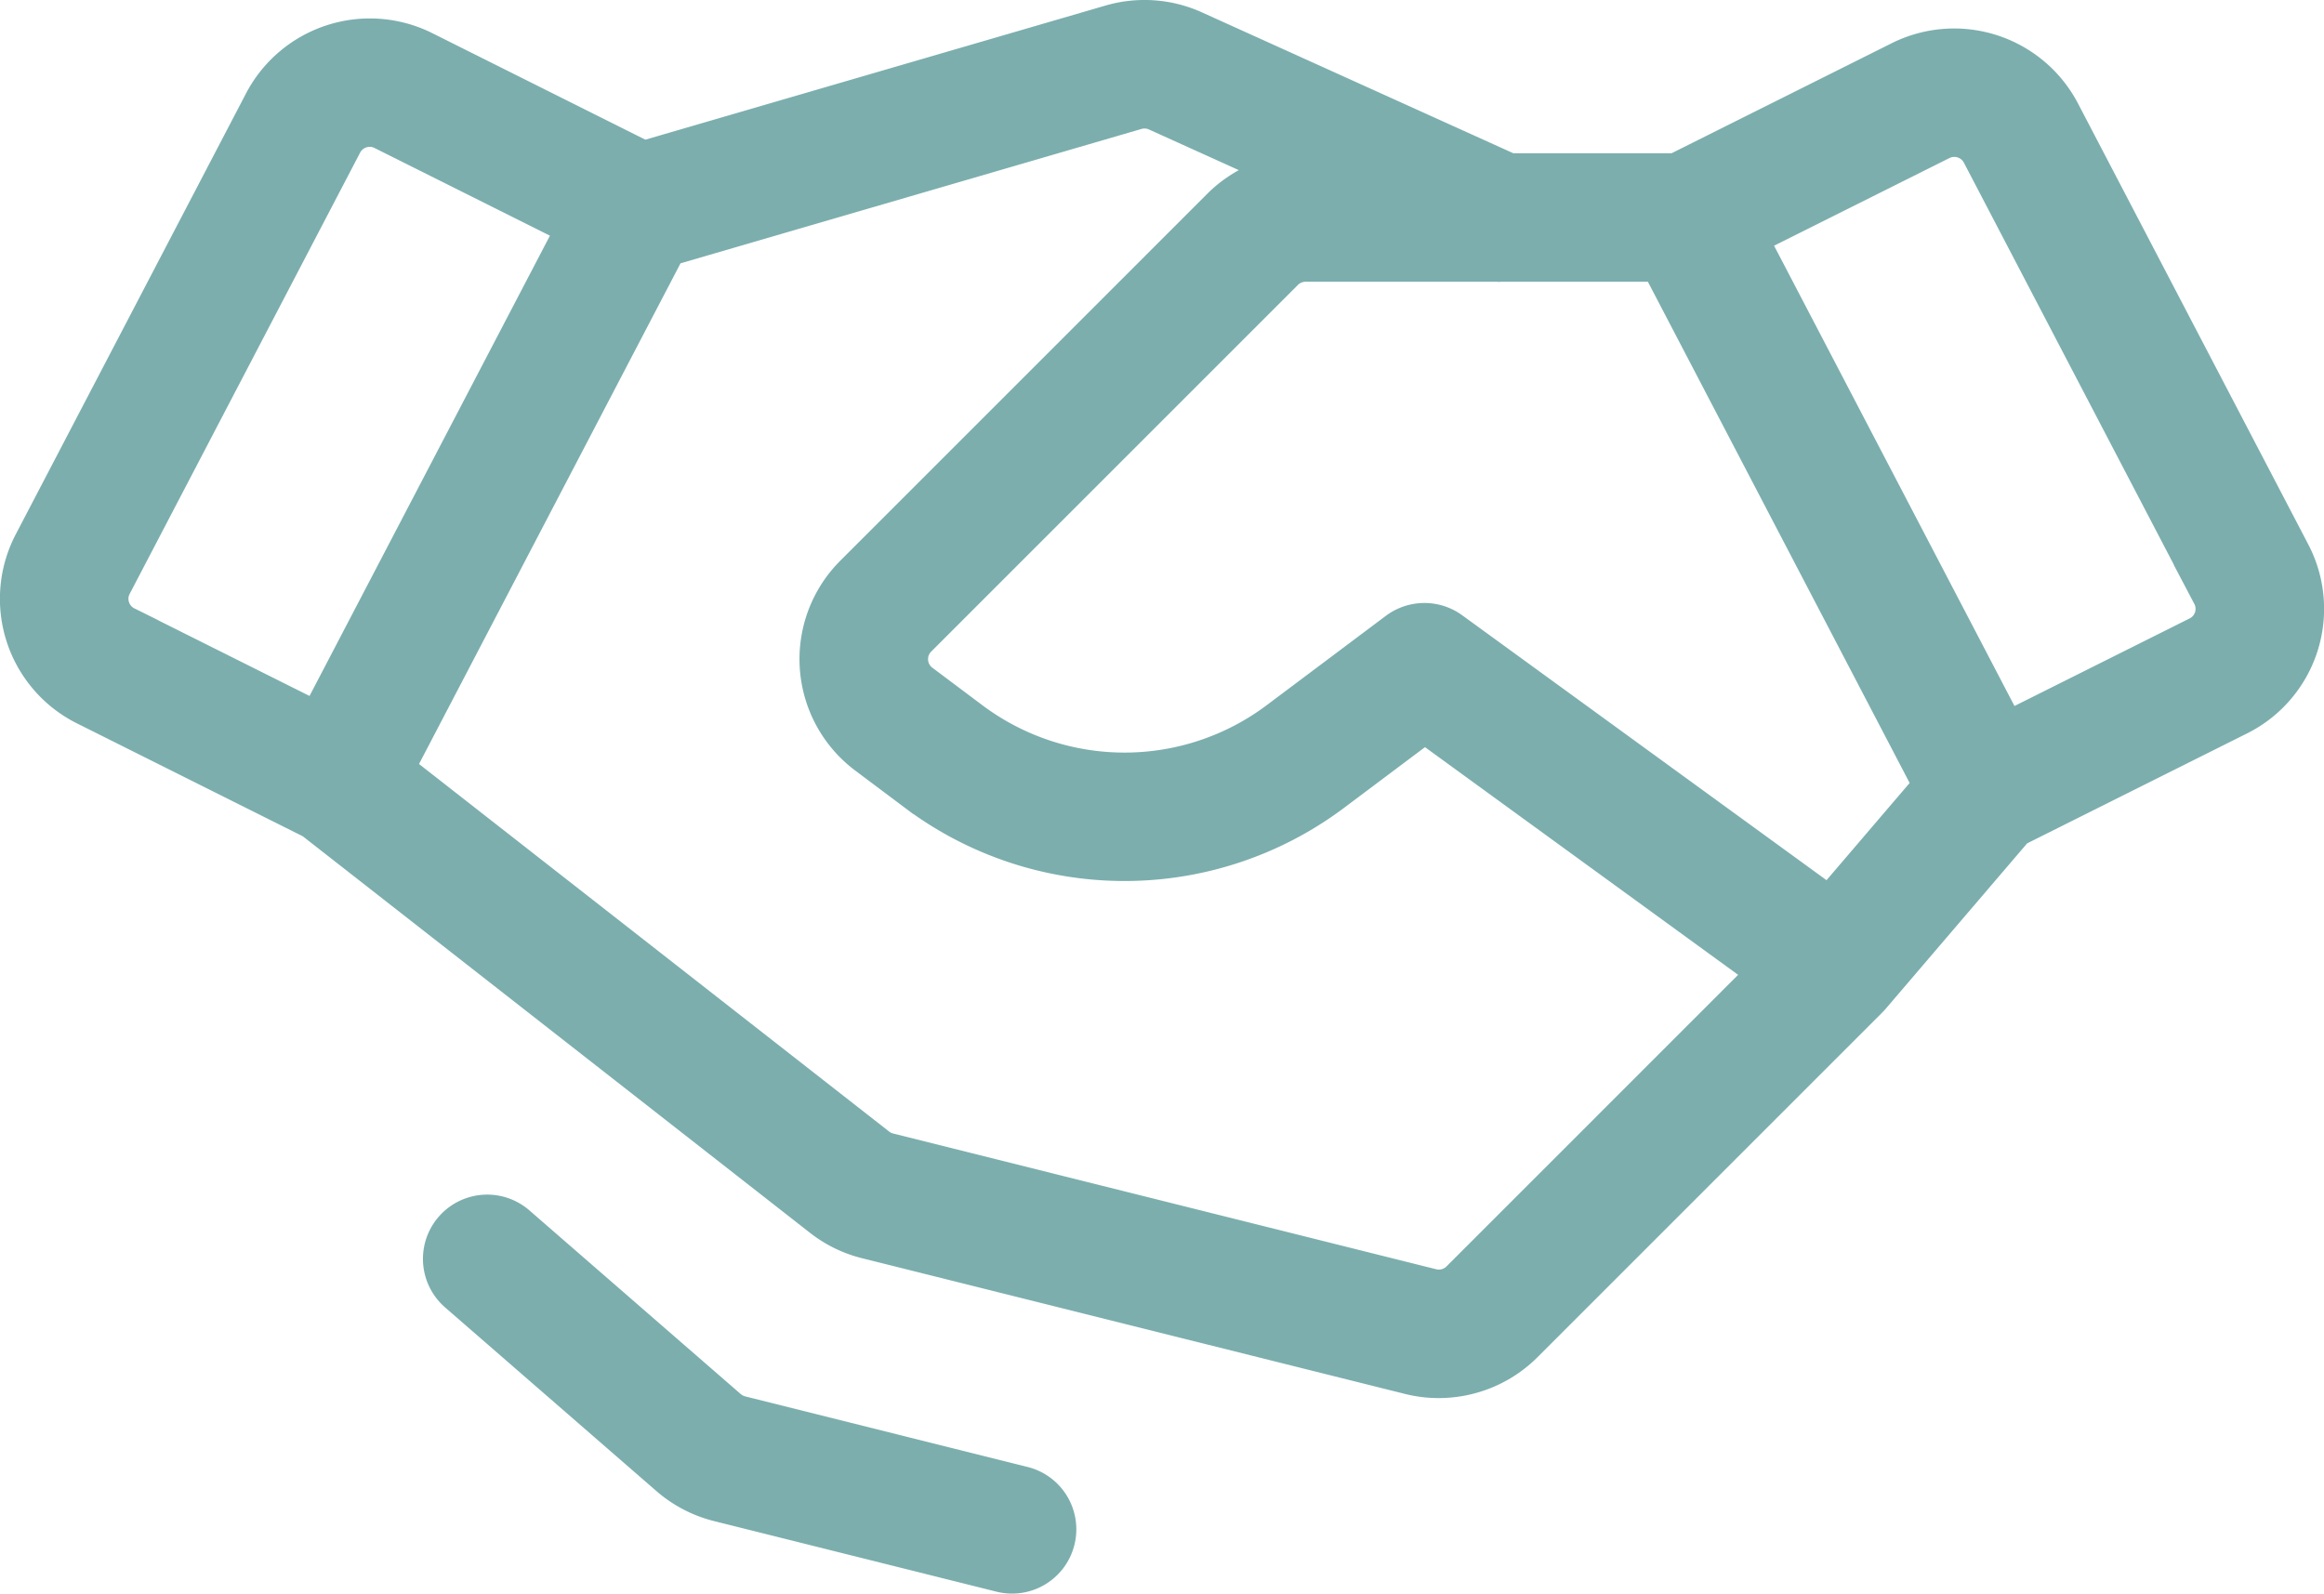 <?xml version="1.0" encoding="UTF-8" standalone="no"?>
<!-- Created with Inkscape (http://www.inkscape.org/) -->

<svg
   width="205.033mm"
   height="140.615mm"
   viewBox="0 0 205.033 140.615"
   version="1.1"
   id="svg1"
   xml:space="preserve"
   xmlns="http://www.w3.org/2000/svg"
   xmlns:svg="http://www.w3.org/2000/svg"><defs
     id="defs1" /><g
     id="layer1"
     transform="translate(99.871,-11.448)"><path
       d="M 101.68,60.58 81.347,21.64 a 9.968,9.968 0 0 0 -13.232,-4.282 L 48.167,27.331 H 33.126 L 5.193,14.692 a 9.937,9.937 0 0 0 -6.867,-0.486 l -41.488,12.095 -19.66,-9.83 a 9.969,9.969 0 0 0 -13.232,4.282 l -20.334,38.941 a 9.923,9.923 0 0 0 4.358,13.467 l 20.141,10.071 44.933,35.135 a 9.853,9.853 0 0 0 3.705,1.81 l 47.92,11.98 a 9.847,9.847 0 0 0 2.384,0.292 9.978,9.978 0 0 0 7.038,-2.902 L 64.515,99.123 c 0.061,-0.061 0.12,-0.124 0.176,-0.19 L 77.485,83.966 97.323,74.047 A 9.923,9.923 0 0 0 101.68,60.58 Z M 61.65,92.311 27.742,67.651 a 3.308,3.308 0 0 0 -3.93,0.029 l -10.583,7.938 a 23.27,23.27 0 0 1 -27.781,0 l -4.482,-3.361 A 3.307,3.307 0 0 1 -19.388,67.272 L 12.969,34.915 a 3.331,3.331 0 0 1 2.338,-0.969 h 17.095 l 0.007,8.27e-4 0.011,-8.27e-4 H 46.944 L 71.44,80.858 Z M -90.74,65.305 a 3.282,3.282 0 0 1 0.215,-2.549 l 20.334,-38.941 a 3.322,3.322 0 0 1 2.945,-1.773 3.267,3.267 0 0 1 1.466,0.346 l 17.635,8.817 -23.397,44.805 -17.53,-8.765 a 3.282,3.282 0 0 1 -1.667,-1.94 z M 29.414,124.87 a 3.32,3.32 0 0 1 -3.142,0.87 l -47.92,-11.98 a 3.282,3.282 0 0 1 -1.235,-0.603 L -65.909,79.512 -41.462,32.696 0.177,20.557 A 3.308,3.308 0 0 1 2.466,20.718 L 17.079,27.331 H 15.307 a 9.855,9.855 0 0 0 -7.015,2.906 l -32.358,32.358 a 9.921,9.921 0 0 0 1.062,14.953 l 4.482,3.361 a 29.922,29.922 0 0 0 35.72,0 l 8.628,-6.472 31.275,22.745 z M 96.032,66.191 a 3.282,3.282 0 0 1 -1.667,1.94 L 76.834,76.896 53.437,32.091 71.073,23.274 a 3.321,3.321 0 0 1 4.41,1.428 l 20.334,38.94 a 3.283,3.283 0 0 1 0.215,2.55 z M -7.375,147.195 a 3.304,3.304 0 0 1 -4.011,2.407 l -24.92,-6.229 a 9.976,9.976 0 0 1 -4.103,-2.138 L -59.055,125.026 a 3.307,3.307 0 1 1 4.339,-4.992 l 18.647,16.209 a 3.338,3.338 0 0 0 1.369,0.713 l 24.918,6.229 a 3.308,3.308 0 0 1 2.407,4.011 z"
       id="path1"
       style="fill:#7caeae;fill-opacity:1;stroke:#7caeae;stroke-width:4.727;stroke-dasharray:none;stroke-opacity:1" /></g><style
     type="text/css"
     id="style1">
	.st0{fill:#000000;}
</style></svg>
